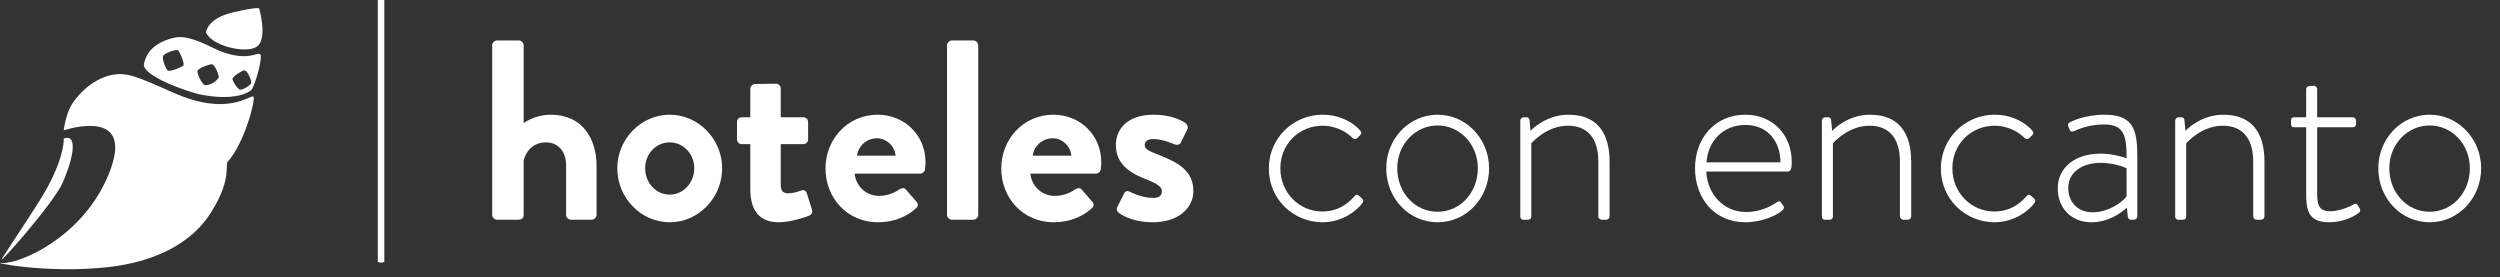 <?xml version="1.0" encoding="UTF-8" standalone="no"?>
<!DOCTYPE svg PUBLIC "-//W3C//DTD SVG 1.1//EN" "http://www.w3.org/Graphics/SVG/1.1/DTD/svg11.dtd">
<svg width="100%" height="100%" viewBox="0 0 514 57" version="1.1" xmlns="http://www.w3.org/2000/svg" xmlns:xlink="http://www.w3.org/1999/xlink" xml:space="preserve" xmlns:serif="http://www.serif.com/" style="fill-rule:evenodd;clip-rule:evenodd;stroke-linecap:round;stroke-linejoin:round;stroke-miterlimit:1.5;">
    <rect x="0" y="0" width="514" height="57" fill="#333333" stroke="none"/>
    <g id="Artboard1" transform="matrix(0.972,0,0,0.921,7.904,0.46)">
        <rect x="-8.129" y="-0.5" width="527.652" height="61.403" style="fill:none;"/>
        <g transform="matrix(1.028,0,0,1.086,-13.676,-4.674)">
            <g>
                <g transform="matrix(0.674,0,0,0.227,-387.781,-29.965)">
                    <path d="M699.677,148.859L699.677,385.763" style="fill:none;stroke:white;stroke-width:1.99px;"/>
                </g>
                <g transform="matrix(2.336,-0.626,0.626,2.336,-9.652,20.436)">
                    <path d="M19.99,6.409C17.202,4.15 16.651,3.766 15.485,3.611C15.485,3.611 13.579,3.305 11.548,4.993C11.005,5.445 10.542,6.193 10.154,7.083C11.518,7.041 16.008,7.19 13.18,11.271C9.906,15.997 4.307,16.938 2.679,16.708C2.522,16.71 2.363,16.69 2.205,16.632C0.962,16.163 5.523,18.505 10.855,19.304C14.886,19.904 18.243,19.118 20.425,17.097C22.521,15.159 22.618,14.021 22.863,13.339C24.808,12.073 26.641,8.697 26.486,8.499C26.267,8.219 23.991,9.644 19.99,6.409ZM8.916,11.359C10.689,9.132 11.077,7.622 9.974,7.767C9.974,7.767 9.717,9.115 7.633,11.333C6.45,12.596 3.782,14.846 2.26,16.254C1.531,16.929 7.716,12.87 8.916,11.359Z" style="fill:white;fill-rule:nonzero;"/>
                </g>
                <g transform="matrix(2.336,-0.626,0.626,2.336,-9.652,20.436)">
                    <path d="M27.979,5.182C27.827,4.867 26.897,5.544 24.859,4.106C24.116,3.583 22.645,1.963 21.282,1.916C19.259,1.849 18.539,2.766 18.219,3.377C17.715,4.344 21.338,6.739 22.142,7.139C24.351,8.241 25.909,8.216 26.472,7.891C26.817,7.693 28.133,5.498 27.979,5.182ZM20.024,4.47C19.886,4.294 19.781,3.335 19.977,3.151C20.172,2.967 21.149,2.894 21.29,3.019C21.439,3.15 21.549,4.253 21.44,4.377C21.337,4.497 20.161,4.645 20.024,4.47ZM22.708,6.461C22.496,6.186 22.355,5.362 22.455,5.151C22.556,4.94 23.685,4.844 23.835,4.948C23.983,5.052 24.196,6.049 24.02,6.198C23.712,6.461 23.094,6.646 22.708,6.461ZM25.515,7.615C25.347,7.48 25.142,6.908 25.147,6.6C25.152,6.403 26.219,6.052 26.368,6.16C26.597,6.328 26.697,7.185 26.599,7.341C26.501,7.497 25.681,7.751 25.515,7.615Z" style="fill:white;fill-rule:nonzero;"/>
                </g>
                <g transform="matrix(2.336,-0.626,0.626,2.336,-9.652,20.436)">
                    <path d="M28.897,1.381C28.897,1.381 28.808,1.192 26.599,1.13C24.393,1.071 24.006,2.17 24.006,2.17C24.119,3.39 26.851,4.878 27.902,4.454C28.954,4.03 28.897,1.381 28.897,1.381Z" style="fill:white;fill-rule:nonzero;"/>
                </g>
                <g transform="matrix(0.258,0,0,0.258,25.036,-28.152)">
                    <g transform="matrix(1,0,0,1,304.152,299.061)">
                        <g transform="matrix(204.018,0,0,204.018,0,0)">
                            <path d="M0.06,-0.019C0.06,-0.009 0.069,0 0.079,0L0.162,0C0.177,0 0.183,-0.008 0.183,-0.019L0.183,-0.231C0.193,-0.272 0.224,-0.302 0.27,-0.302C0.318,-0.302 0.349,-0.267 0.349,-0.212L0.349,-0.019C0.349,-0.009 0.357,0 0.368,0L0.449,0C0.459,0 0.468,-0.009 0.468,-0.019L0.468,-0.211C0.468,-0.312 0.416,-0.41 0.289,-0.41C0.242,-0.41 0.203,-0.392 0.183,-0.377L0.183,-0.681C0.183,-0.691 0.174,-0.7 0.164,-0.7L0.079,-0.7C0.069,-0.7 0.06,-0.691 0.06,-0.681L0.06,-0.019Z" style="fill:white;fill-rule:nonzero;"/>
                        </g>
                        <g transform="matrix(204.018,0,0,204.018,106.089,0)">
                            <path d="M0.029,-0.201C0.029,-0.086 0.121,0.01 0.234,0.01C0.347,0.01 0.439,-0.086 0.439,-0.201C0.439,-0.314 0.347,-0.41 0.234,-0.41C0.121,-0.41 0.029,-0.314 0.029,-0.201ZM0.138,-0.201C0.138,-0.257 0.18,-0.302 0.234,-0.302C0.287,-0.302 0.33,-0.257 0.33,-0.201C0.33,-0.144 0.287,-0.098 0.234,-0.098C0.18,-0.098 0.138,-0.144 0.138,-0.201Z" style="fill:white;fill-rule:nonzero;"/>
                        </g>
                        <g transform="matrix(204.018,0,0,204.018,201.57,0)">
                            <path d="M0.081,-0.119C0.081,-0.038 0.115,0.01 0.192,0.01C0.241,0.01 0.306,-0.013 0.311,-0.016C0.321,-0.02 0.326,-0.03 0.322,-0.04L0.302,-0.103C0.299,-0.113 0.291,-0.118 0.28,-0.114C0.269,-0.11 0.248,-0.103 0.231,-0.103C0.215,-0.103 0.2,-0.107 0.2,-0.135L0.2,-0.295L0.288,-0.295C0.299,-0.295 0.307,-0.304 0.307,-0.314L0.307,-0.381C0.307,-0.392 0.299,-0.4 0.288,-0.4L0.2,-0.4L0.2,-0.512C0.2,-0.522 0.192,-0.531 0.182,-0.531L0.1,-0.53C0.09,-0.53 0.081,-0.521 0.081,-0.511L0.081,-0.4L0.047,-0.4C0.037,-0.4 0.029,-0.392 0.029,-0.381L0.029,-0.314C0.029,-0.304 0.037,-0.295 0.047,-0.295L0.081,-0.295L0.081,-0.119Z" style="fill:white;fill-rule:nonzero;"/>
                        </g>
                        <g transform="matrix(204.018,0,0,204.018,271.956,0)">
                            <path d="M0.03,-0.2C0.03,-0.085 0.115,0.01 0.235,0.01C0.3,0.01 0.351,-0.014 0.384,-0.045C0.394,-0.053 0.392,-0.064 0.385,-0.071L0.344,-0.118C0.337,-0.126 0.328,-0.124 0.318,-0.118C0.3,-0.105 0.271,-0.093 0.24,-0.093C0.182,-0.093 0.147,-0.139 0.144,-0.18L0.4,-0.18C0.409,-0.18 0.418,-0.187 0.419,-0.197C0.42,-0.204 0.421,-0.217 0.421,-0.224C0.421,-0.332 0.337,-0.41 0.234,-0.41C0.115,-0.41 0.03,-0.313 0.03,-0.2ZM0.153,-0.25C0.158,-0.288 0.191,-0.318 0.231,-0.318C0.269,-0.318 0.301,-0.287 0.304,-0.25L0.153,-0.25Z" style="fill:white;fill-rule:nonzero;"/>
                        </g>
                        <g transform="matrix(204.018,0,0,204.018,362.744,0)">
                            <path d="M0.06,-0.019C0.06,-0.009 0.069,0 0.079,0L0.163,0C0.173,0 0.182,-0.009 0.182,-0.019L0.182,-0.681C0.182,-0.691 0.173,-0.7 0.163,-0.7L0.079,-0.7C0.069,-0.7 0.06,-0.691 0.06,-0.681L0.06,-0.019Z" style="fill:white;fill-rule:nonzero;"/>
                        </g>
                        <g transform="matrix(204.018,0,0,204.018,412.116,0)">
                            <path d="M0.03,-0.2C0.03,-0.085 0.115,0.01 0.235,0.01C0.3,0.01 0.351,-0.014 0.384,-0.045C0.394,-0.053 0.392,-0.064 0.385,-0.071L0.344,-0.118C0.337,-0.126 0.328,-0.124 0.318,-0.118C0.3,-0.105 0.271,-0.093 0.24,-0.093C0.182,-0.093 0.147,-0.139 0.144,-0.18L0.4,-0.18C0.409,-0.18 0.418,-0.187 0.419,-0.197C0.42,-0.204 0.421,-0.217 0.421,-0.224C0.421,-0.332 0.337,-0.41 0.234,-0.41C0.115,-0.41 0.03,-0.313 0.03,-0.2ZM0.153,-0.25C0.158,-0.288 0.191,-0.318 0.231,-0.318C0.269,-0.318 0.301,-0.287 0.304,-0.25L0.153,-0.25Z" style="fill:white;fill-rule:nonzero;"/>
                        </g>
                        <g transform="matrix(204.018,0,0,204.018,502.904,0)">
                            <path d="M0.044,-0.027C0.065,-0.011 0.111,0.01 0.177,0.01C0.278,0.01 0.336,-0.046 0.336,-0.112C0.336,-0.19 0.278,-0.223 0.201,-0.253C0.164,-0.268 0.146,-0.274 0.146,-0.292C0.146,-0.305 0.156,-0.315 0.18,-0.315C0.218,-0.315 0.263,-0.294 0.263,-0.294C0.271,-0.291 0.282,-0.292 0.287,-0.301L0.312,-0.352C0.317,-0.362 0.312,-0.373 0.303,-0.379C0.282,-0.393 0.239,-0.41 0.18,-0.41C0.078,-0.41 0.033,-0.353 0.033,-0.292C0.033,-0.231 0.069,-0.19 0.146,-0.16C0.199,-0.139 0.213,-0.128 0.213,-0.11C0.213,-0.093 0.199,-0.085 0.179,-0.085C0.133,-0.085 0.088,-0.109 0.088,-0.109C0.079,-0.114 0.069,-0.112 0.065,-0.102L0.038,-0.048C0.034,-0.04 0.038,-0.032 0.044,-0.027Z" style="fill:white;fill-rule:nonzero;"/>
                        </g>
                    </g>
                    <g transform="matrix(1,0,0,1,926.408,299.061)">
                        <g transform="matrix(204.018,0,0,204.018,0,0)">
                            <path d="M0.046,-0.2C0.046,-0.079 0.143,0.01 0.256,0.01C0.339,0.01 0.398,-0.043 0.413,-0.067C0.417,-0.073 0.415,-0.078 0.41,-0.083L0.399,-0.093C0.393,-0.099 0.387,-0.099 0.38,-0.091C0.369,-0.079 0.33,-0.032 0.255,-0.032C0.166,-0.032 0.091,-0.104 0.091,-0.201C0.091,-0.296 0.165,-0.367 0.256,-0.367C0.319,-0.367 0.361,-0.332 0.371,-0.321C0.377,-0.315 0.385,-0.312 0.392,-0.319L0.402,-0.329C0.408,-0.334 0.409,-0.341 0.404,-0.347C0.386,-0.37 0.334,-0.41 0.256,-0.41C0.143,-0.41 0.046,-0.32 0.046,-0.2Z" style="fill:white;fill-rule:nonzero;"/>
                        </g>
                        <g transform="matrix(204.018,0,0,204.018,93.644,0)">
                            <path d="M0.046,-0.201C0.046,-0.084 0.134,0.01 0.247,0.01C0.359,0.01 0.448,-0.084 0.448,-0.201C0.448,-0.315 0.359,-0.41 0.247,-0.41C0.134,-0.41 0.046,-0.315 0.046,-0.201ZM0.089,-0.201C0.089,-0.293 0.158,-0.368 0.247,-0.368C0.335,-0.368 0.404,-0.293 0.404,-0.201C0.404,-0.106 0.335,-0.031 0.247,-0.031C0.158,-0.031 0.089,-0.106 0.089,-0.201Z" style="fill:white;fill-rule:nonzero;"/>
                        </g>
                        <g transform="matrix(204.018,0,0,204.018,194.429,0)">
                            <path d="M0.076,-0.013C0.076,-0.006 0.08,0 0.087,0L0.106,0C0.115,0 0.119,-0.005 0.119,-0.013L0.119,-0.298C0.123,-0.303 0.18,-0.367 0.262,-0.367C0.338,-0.367 0.381,-0.319 0.381,-0.227L0.381,-0.013C0.381,-0.006 0.387,0 0.394,0L0.412,0C0.419,0 0.425,-0.006 0.425,-0.013L0.425,-0.227C0.425,-0.339 0.376,-0.41 0.264,-0.41C0.184,-0.41 0.129,-0.361 0.116,-0.347L0.112,-0.39C0.111,-0.396 0.107,-0.4 0.1,-0.4L0.09,-0.4C0.082,-0.4 0.076,-0.394 0.076,-0.387L0.076,-0.013Z" style="fill:white;fill-rule:nonzero;"/>
                        </g>
                        <g transform="matrix(204.018,0,0,204.018,339.69,0)">
                            <path d="M0.047,-0.201C0.047,-0.084 0.122,0.01 0.244,0.01C0.306,0.01 0.369,-0.017 0.389,-0.037C0.395,-0.043 0.396,-0.049 0.393,-0.053L0.383,-0.067C0.378,-0.074 0.374,-0.073 0.365,-0.067C0.341,-0.051 0.3,-0.03 0.247,-0.03C0.157,-0.03 0.095,-0.102 0.091,-0.188L0.41,-0.188C0.425,-0.188 0.425,-0.211 0.425,-0.227C0.425,-0.333 0.349,-0.41 0.244,-0.41C0.122,-0.41 0.047,-0.315 0.047,-0.201ZM0.092,-0.224C0.097,-0.306 0.156,-0.37 0.244,-0.37C0.334,-0.37 0.381,-0.302 0.381,-0.224L0.092,-0.224Z" style="fill:white;fill-rule:nonzero;"/>
                        </g>
                        <g transform="matrix(204.018,0,0,204.018,434.966,0)">
                            <path d="M0.076,-0.013C0.076,-0.006 0.08,0 0.087,0L0.106,0C0.115,0 0.119,-0.005 0.119,-0.013L0.119,-0.298C0.123,-0.303 0.18,-0.367 0.262,-0.367C0.338,-0.367 0.381,-0.319 0.381,-0.227L0.381,-0.013C0.381,-0.006 0.387,0 0.394,0L0.412,0C0.419,0 0.425,-0.006 0.425,-0.013L0.425,-0.227C0.425,-0.339 0.376,-0.41 0.264,-0.41C0.184,-0.41 0.129,-0.361 0.116,-0.347L0.112,-0.39C0.111,-0.396 0.107,-0.4 0.1,-0.4L0.09,-0.4C0.082,-0.4 0.076,-0.394 0.076,-0.387L0.076,-0.013Z" style="fill:white;fill-rule:nonzero;"/>
                        </g>
                        <g transform="matrix(204.018,0,0,204.018,535.955,0)">
                            <path d="M0.046,-0.2C0.046,-0.079 0.143,0.01 0.256,0.01C0.339,0.01 0.398,-0.043 0.413,-0.067C0.417,-0.073 0.415,-0.078 0.41,-0.083L0.399,-0.093C0.393,-0.099 0.387,-0.099 0.38,-0.091C0.369,-0.079 0.33,-0.032 0.255,-0.032C0.166,-0.032 0.091,-0.104 0.091,-0.201C0.091,-0.296 0.165,-0.367 0.256,-0.367C0.319,-0.367 0.361,-0.332 0.371,-0.321C0.377,-0.315 0.385,-0.312 0.392,-0.319L0.402,-0.329C0.408,-0.334 0.409,-0.341 0.404,-0.347C0.386,-0.37 0.334,-0.41 0.256,-0.41C0.143,-0.41 0.046,-0.32 0.046,-0.2Z" style="fill:white;fill-rule:nonzero;"/>
                        </g>
                        <g transform="matrix(204.018,0,0,204.018,629.6,0)">
                            <path d="M0.044,-0.123C0.044,-0.041 0.101,0.01 0.175,0.01C0.239,0.01 0.288,-0.023 0.314,-0.047L0.318,-0.011C0.32,-0.004 0.323,0 0.33,0L0.342,0C0.349,0 0.355,-0.006 0.355,-0.013L0.355,-0.235C0.355,-0.337 0.35,-0.41 0.228,-0.41C0.145,-0.41 0.094,-0.382 0.091,-0.38C0.086,-0.378 0.082,-0.374 0.085,-0.365L0.09,-0.353C0.092,-0.346 0.097,-0.342 0.105,-0.345C0.114,-0.348 0.159,-0.372 0.225,-0.372C0.304,-0.372 0.313,-0.328 0.313,-0.24C0.302,-0.244 0.258,-0.258 0.212,-0.258C0.107,-0.258 0.044,-0.2 0.044,-0.123L0.044,-0.123ZM0.085,-0.124C0.085,-0.183 0.136,-0.222 0.212,-0.222C0.26,-0.222 0.3,-0.207 0.313,-0.201L0.313,-0.091C0.294,-0.066 0.241,-0.029 0.18,-0.029C0.125,-0.029 0.085,-0.066 0.085,-0.124L0.085,-0.124Z" style="fill:white;fill-rule:nonzero;"/>
                        </g>
                        <g transform="matrix(204.018,0,0,204.018,716.715,0)">
                            <path d="M0.076,-0.013C0.076,-0.006 0.08,0 0.087,0L0.106,0C0.115,0 0.119,-0.005 0.119,-0.013L0.119,-0.298C0.123,-0.303 0.18,-0.367 0.262,-0.367C0.338,-0.367 0.381,-0.319 0.381,-0.227L0.381,-0.013C0.381,-0.006 0.387,0 0.394,0L0.412,0C0.419,0 0.425,-0.006 0.425,-0.013L0.425,-0.227C0.425,-0.339 0.376,-0.41 0.264,-0.41C0.184,-0.41 0.129,-0.361 0.116,-0.347L0.112,-0.39C0.111,-0.396 0.107,-0.4 0.1,-0.4L0.09,-0.4C0.082,-0.4 0.076,-0.394 0.076,-0.387L0.076,-0.013Z" style="fill:white;fill-rule:nonzero;"/>
                        </g>
                        <g transform="matrix(204.018,0,0,204.018,817.704,0)">
                            <path d="M0.093,-0.103C0.093,-0.039 0.1,0.01 0.183,0.01C0.24,0.01 0.284,-0.015 0.299,-0.027C0.305,-0.031 0.306,-0.037 0.302,-0.044L0.295,-0.056C0.292,-0.061 0.288,-0.065 0.279,-0.06C0.266,-0.052 0.223,-0.033 0.188,-0.033C0.141,-0.033 0.136,-0.059 0.136,-0.106L0.136,-0.361L0.275,-0.361C0.283,-0.361 0.288,-0.366 0.288,-0.374L0.288,-0.387C0.288,-0.394 0.283,-0.4 0.275,-0.4L0.136,-0.4L0.136,-0.51C0.136,-0.517 0.13,-0.523 0.123,-0.523L0.106,-0.522C0.099,-0.522 0.093,-0.517 0.093,-0.509L0.093,-0.4L0.046,-0.4C0.039,-0.4 0.034,-0.397 0.034,-0.39L0.034,-0.374C0.034,-0.366 0.036,-0.361 0.046,-0.361L0.093,-0.361L0.093,-0.103Z" style="fill:white;fill-rule:nonzero;"/>
                        </g>
                        <g transform="matrix(204.018,0,0,204.018,884.826,0)">
                            <path d="M0.046,-0.201C0.046,-0.084 0.134,0.01 0.247,0.01C0.359,0.01 0.448,-0.084 0.448,-0.201C0.448,-0.315 0.359,-0.41 0.247,-0.41C0.134,-0.41 0.046,-0.315 0.046,-0.201ZM0.089,-0.201C0.089,-0.293 0.158,-0.368 0.247,-0.368C0.335,-0.368 0.404,-0.293 0.404,-0.201C0.404,-0.106 0.335,-0.031 0.247,-0.031C0.158,-0.031 0.089,-0.106 0.089,-0.201Z" style="fill:white;fill-rule:nonzero;"/>
                        </g>
                    </g>
                </g>
            </g>
        </g>
    </g>
</svg>
